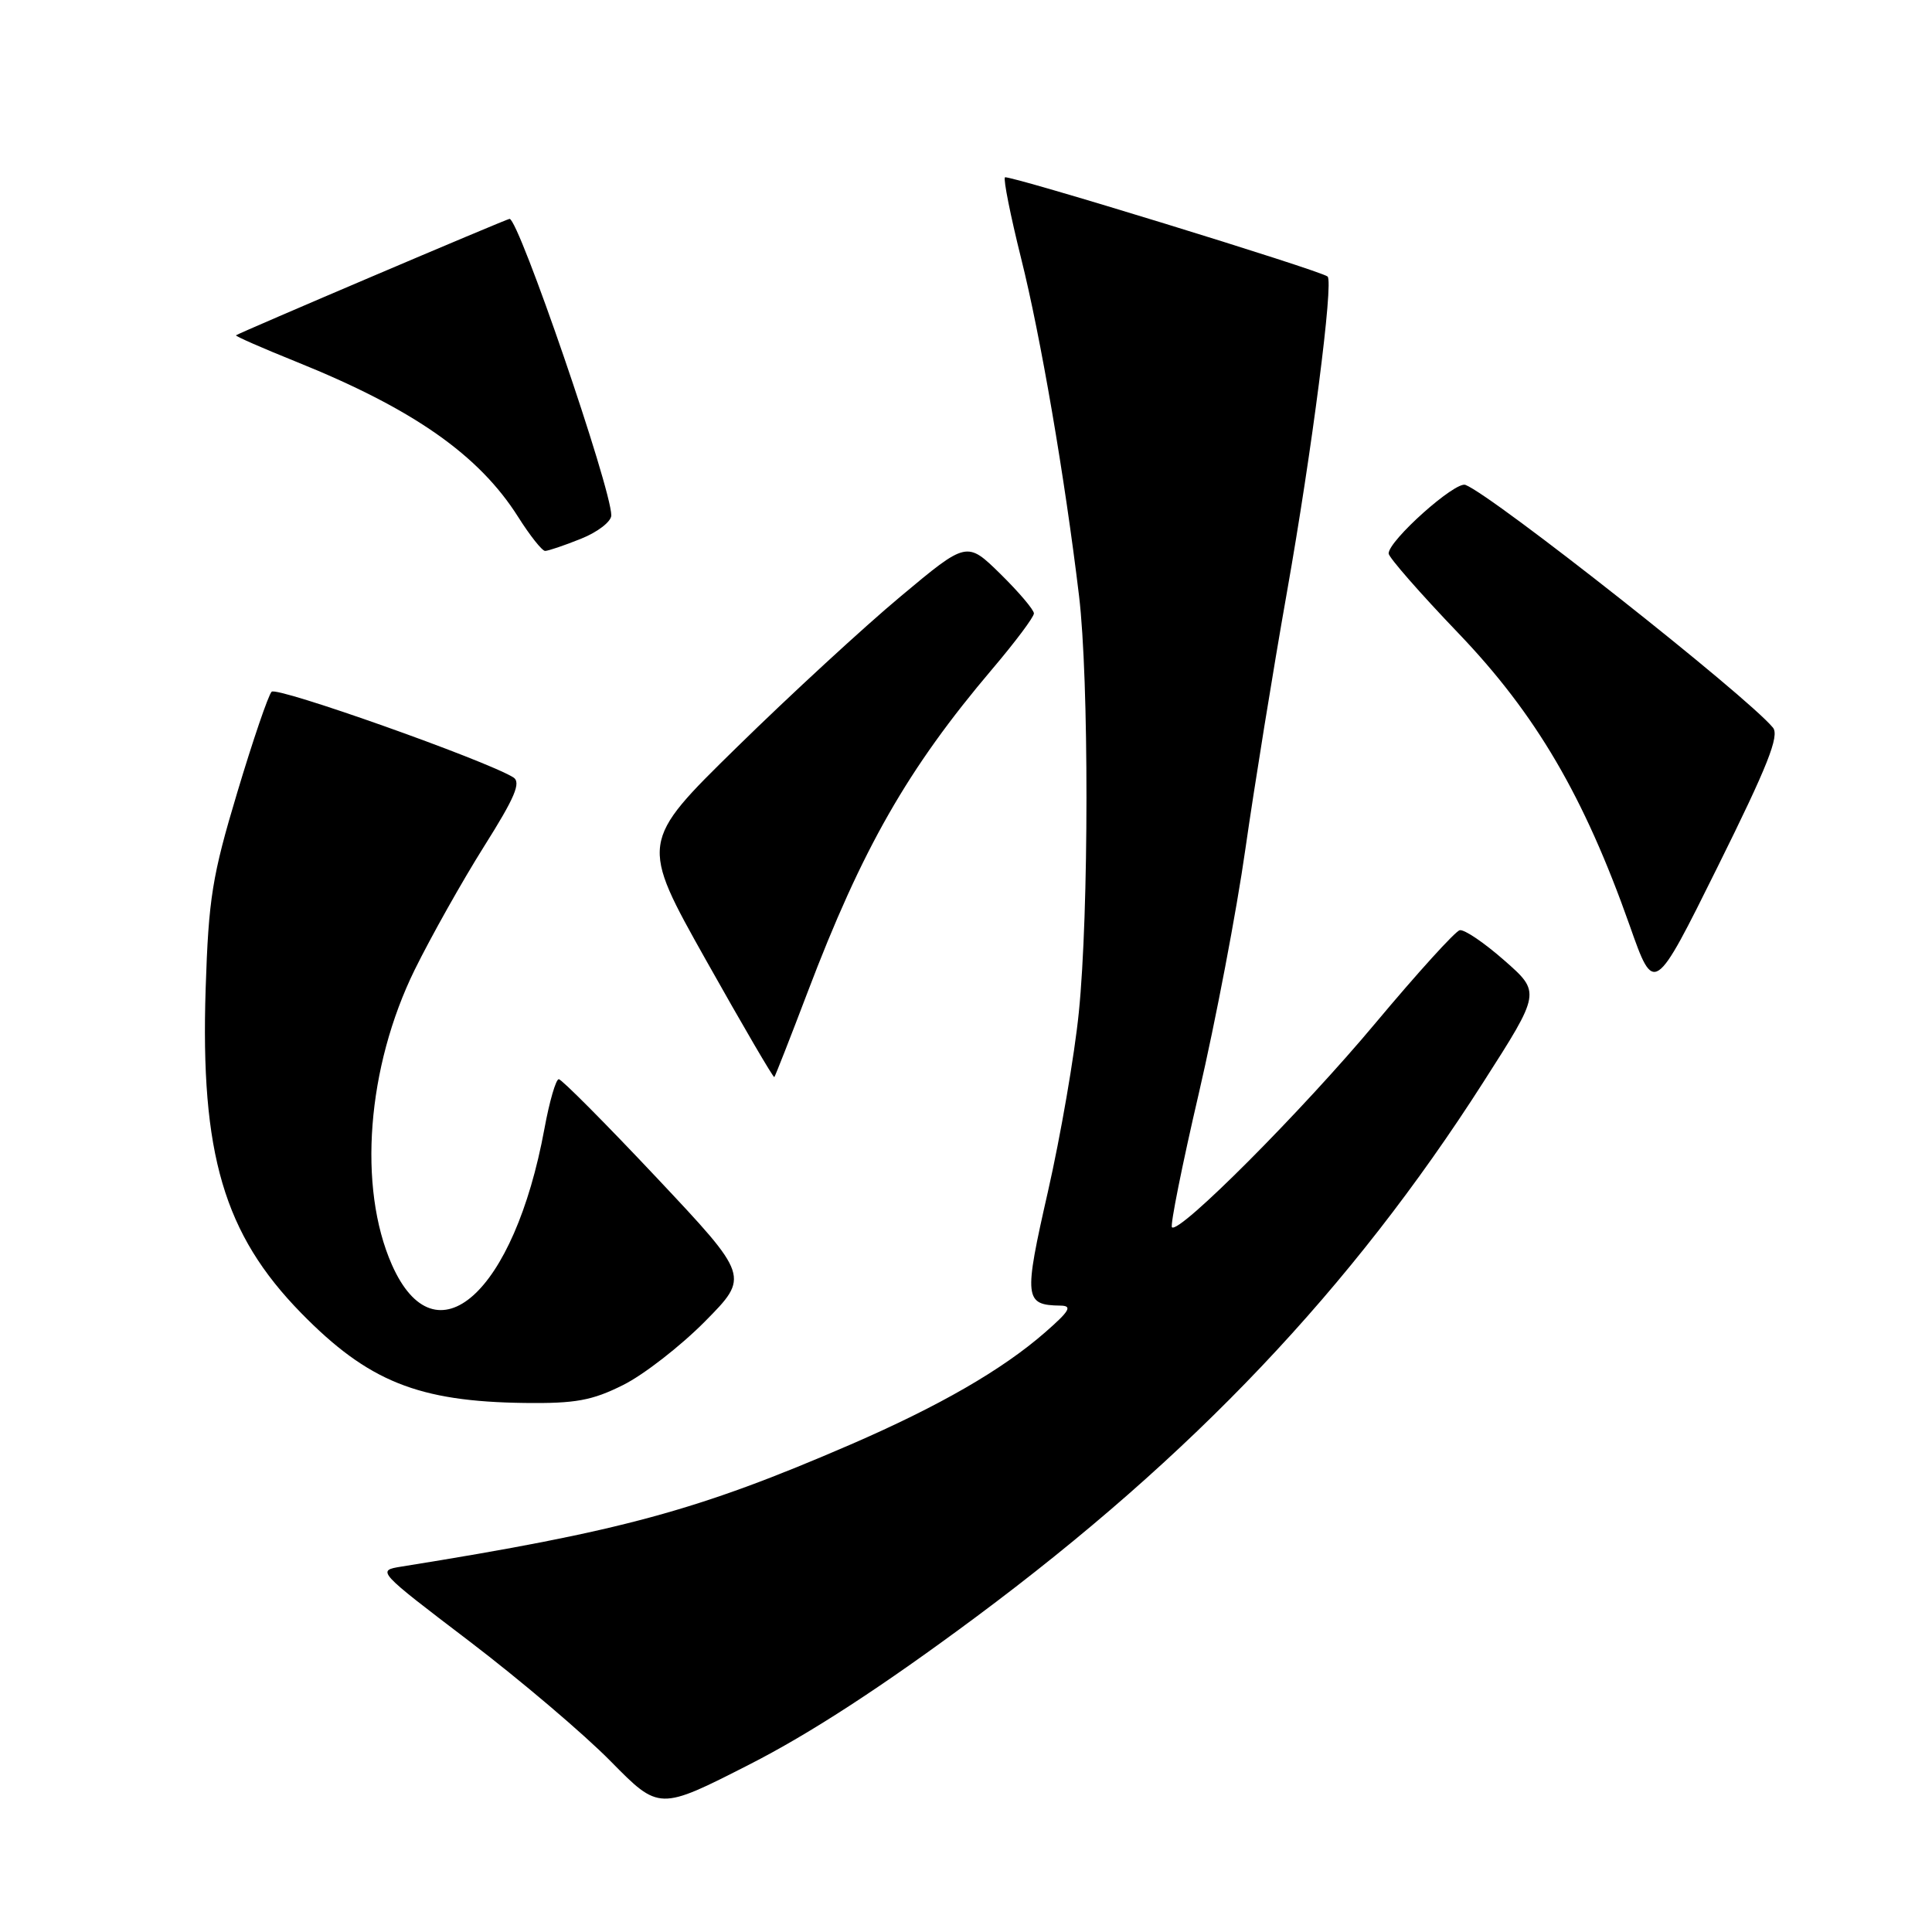 <?xml version="1.0" encoding="UTF-8" standalone="no"?>
<!DOCTYPE svg PUBLIC "-//W3C//DTD SVG 1.1//EN" "http://www.w3.org/Graphics/SVG/1.1/DTD/svg11.dtd" >
<svg xmlns="http://www.w3.org/2000/svg" xmlns:xlink="http://www.w3.org/1999/xlink" version="1.1" viewBox="0 0 256 256">
 <g >
 <path fill="currentColor"
d=" M 129.35 214.24 C 158.06 192.88 179.06 170.74 196.55 143.39 C 204.16 131.50 204.16 131.50 199.33 127.26 C 196.67 124.92 194.02 123.12 193.42 123.26 C 192.83 123.39 187.81 128.93 182.26 135.56 C 172.51 147.23 156.23 163.56 155.29 162.62 C 155.04 162.37 156.64 154.36 158.86 144.83 C 161.07 135.30 163.85 120.75 165.02 112.50 C 166.20 104.25 168.67 88.95 170.52 78.50 C 173.83 59.82 176.73 37.33 175.91 36.64 C 174.97 35.84 133.55 23.11 133.16 23.50 C 132.93 23.74 133.89 28.56 135.30 34.22 C 137.89 44.56 141.09 63.24 142.98 78.97 C 144.30 89.99 144.29 120.94 142.95 134.14 C 142.38 139.84 140.53 150.52 138.86 157.88 C 135.63 172.07 135.73 172.93 140.50 173.00 C 142.13 173.02 141.76 173.68 138.50 176.53 C 132.80 181.51 124.45 186.32 112.70 191.41 C 92.47 200.16 82.34 202.91 53.20 207.58 C 49.90 208.11 49.93 208.14 62.20 217.48 C 68.96 222.63 77.39 229.79 80.92 233.38 C 87.34 239.90 87.34 239.90 99.27 233.82 C 107.38 229.69 117.00 223.42 129.35 214.24 Z  M 82.55 183.53 C 85.27 182.18 90.16 178.38 93.41 175.10 C 99.31 169.13 99.31 169.13 87.02 156.06 C 80.26 148.88 74.42 143.00 74.04 143.00 C 73.66 143.00 72.80 145.95 72.14 149.56 C 68.12 171.38 57.72 180.66 51.93 167.59 C 47.39 157.31 48.62 141.40 54.95 128.50 C 57.12 124.10 61.25 116.75 64.13 112.17 C 68.24 105.65 69.08 103.67 68.01 103.00 C 64.30 100.72 36.68 90.93 35.99 91.66 C 35.55 92.12 33.50 98.12 31.44 105.00 C 28.11 116.09 27.64 119.02 27.25 131.00 C 26.54 152.90 29.67 163.52 39.90 173.98 C 48.79 183.06 55.41 185.72 69.55 185.90 C 76.24 185.98 78.45 185.58 82.55 183.53 Z  M 107.00 131.50 C 114.24 112.43 120.29 101.84 131.49 88.64 C 134.52 85.07 137.00 81.76 137.00 81.28 C 137.00 80.81 135.00 78.45 132.56 76.05 C 128.11 71.69 128.11 71.69 119.31 79.05 C 114.46 83.10 104.71 92.08 97.64 99.01 C 84.78 111.61 84.78 111.61 93.58 127.28 C 98.42 135.90 102.48 142.85 102.60 142.72 C 102.72 142.60 104.70 137.55 107.00 131.50 Z  M 234.92 96.41 C 231.40 92.16 197.86 65.69 194.18 64.25 C 192.84 63.73 184.00 71.62 184.00 73.34 C 184.00 73.84 188.16 78.60 193.25 83.91 C 203.53 94.65 209.89 105.51 215.95 122.66 C 219.18 131.83 219.18 131.83 227.62 114.81 C 234.23 101.49 235.82 97.48 234.92 96.41 Z  M 76.98 71.39 C 79.19 70.51 81.00 69.11 81.00 68.29 C 81.00 64.69 68.75 29.00 67.52 29.00 C 67.15 29.00 31.64 44.12 31.27 44.43 C 31.15 44.54 34.75 46.12 39.27 47.94 C 54.73 54.17 63.46 60.27 68.66 68.50 C 70.22 70.97 71.83 73.00 72.23 73.00 C 72.63 73.00 74.77 72.28 76.98 71.39 Z "/>
</g>
</svg>